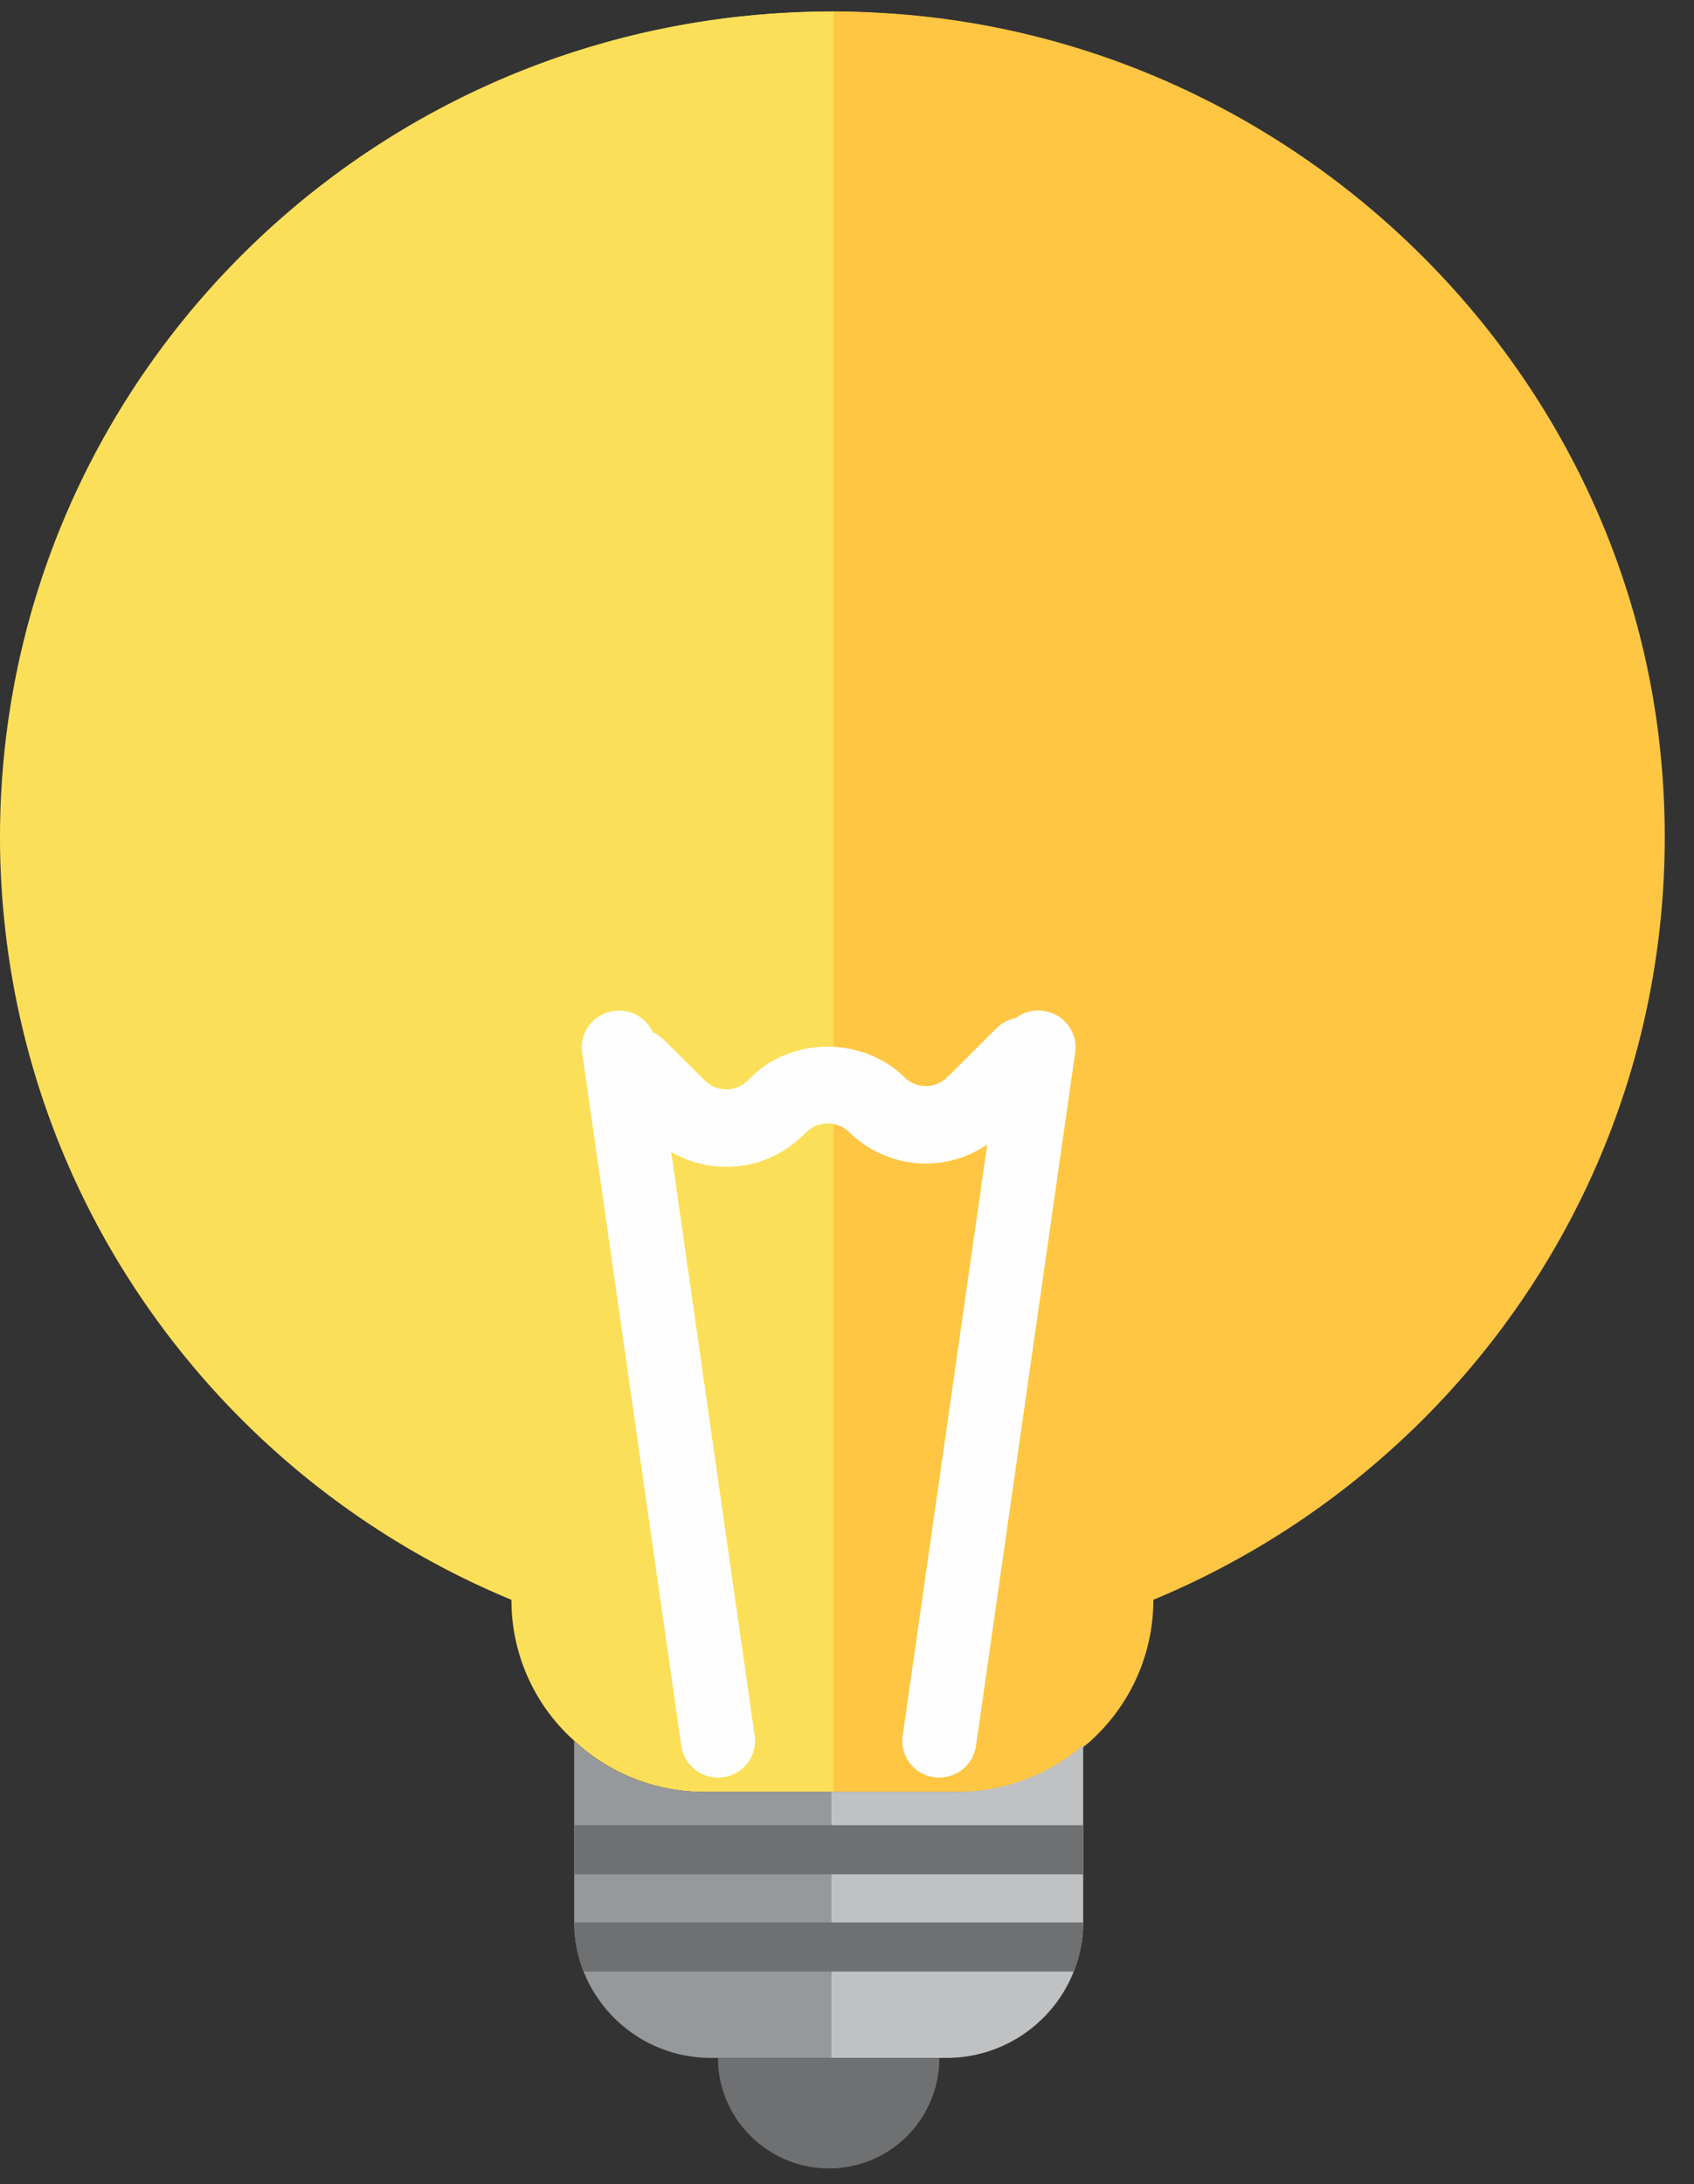 <svg xmlns="http://www.w3.org/2000/svg" width="45" height="58" viewBox="0 0 45 58">
    <rect x="0" y="0" width="45" height="58" fill="#333333" stroke="none"/>
    <g fill="none" fill-rule="evenodd">
        <path fill="#FBDF59" d="M44.04 24.49c-.84 8.15-6.156 14.955-13.468 17.993a5.025 5.025 0 0 1-1.51 3.599 2.735 2.735 0 0 1-.288.26 5.098 5.098 0 0 1-3.334 1.24h-6.721a5.05 5.05 0 0 1-3.466-1.357 5.004 5.004 0 0 1-1.667-3.742 22.077 22.077 0 0 1-9.78-7.94A21.74 21.74 0 0 1 .119 24.491 21.45 21.45 0 0 1 0 22.235C0 9.718 10.567-.36 23.326.344 34.143.93 43.108 9.51 44.066 20.227a21.999 21.999 0 0 1-.026 4.264z"/>
        <path fill="#FBDF59" d="M22.145.304V47.58h-3.36a5.05 5.05 0 0 1-3.466-1.356 5.004 5.004 0 0 1-1.667-3.742 22.077 22.077 0 0 1-9.78-7.94A21.74 21.74 0 0 1 .184 24.49a21.45 21.45 0 0 1-.118-2.256C.066 10.122 9.95.304 22.145.304"/>
        <path fill="#FEC642" d="M44.106 24.49c-.84 8.149-6.157 14.955-13.468 17.993a5.025 5.025 0 0 1-1.51 3.598c-.092.091-.184.183-.289.26a5.098 5.098 0 0 1-3.334 1.24h-3.36V.304c.42 0 .827.013 1.247.039 10.816.587 19.782 9.166 20.74 19.883a21.999 21.999 0 0 1-.026 4.264"/>
        <path fill="#96999B" d="M22.08 47.581v7.067h-3.19a3.637 3.637 0 0 1-3.387-2.295 3.6 3.6 0 0 1-.25-1.304v-4.824a5.05 5.05 0 0 0 3.466 1.356h3.36z"/>
        <path fill="#BFC1C3" d="M28.774 46.343v4.706c0 .457-.092.9-.25 1.304a3.637 3.637 0 0 1-3.386 2.295h-3.059V47.58h3.36c1.274 0 2.442-.47 3.335-1.238"/>
        <path fill="#6E7072" d="M15.253 49.772h13.52v-1.304h-13.52zM28.774 51.05c0 .456-.092.9-.25 1.303H15.503a3.6 3.6 0 0 1-.25-1.303h13.52zM24.954 54.652a2.931 2.931 0 0 1-2.93 2.931c-1.623 0-2.951-1.32-2.951-2.93h5.88z"/>
        <path fill="#FEFEFE" d="M19.294 30.985a2.887 2.887 0 0 1-2.034-.834l-1.083-1.076a1.026 1.026 0 0 1 0-1.456 1.041 1.041 0 0 1 1.465 0l1.083 1.075a.81.81 0 0 0 1.14-.001l.088-.087c1.086-1.08 2.984-1.08 4.07 0a.811.811 0 0 0 1.14 0l1.302-1.294a1.041 1.041 0 0 1 1.465 0 1.022 1.022 0 0 1 0 1.455l-1.302 1.295a2.897 2.897 0 0 1-4.07 0 .829.829 0 0 0-1.139 0l-.089.087a2.883 2.883 0 0 1-2.036.836"/>
        <path fill="#FEFEFE" d="M19.072 47.203a.983.983 0 0 1-.973-.841l-2.634-18.41a.976.976 0 0 1 .836-1.104.97.97 0 0 1 1.112.829l2.634 18.411a.975.975 0 0 1-.975 1.115M24.954 47.203a.975.975 0 0 1-.975-1.115l2.635-18.411a.968.968 0 0 1 1.112-.83c.538.075.913.57.836 1.105l-2.635 18.41a.983.983 0 0 1-.973.84"/>
    </g>
</svg>
